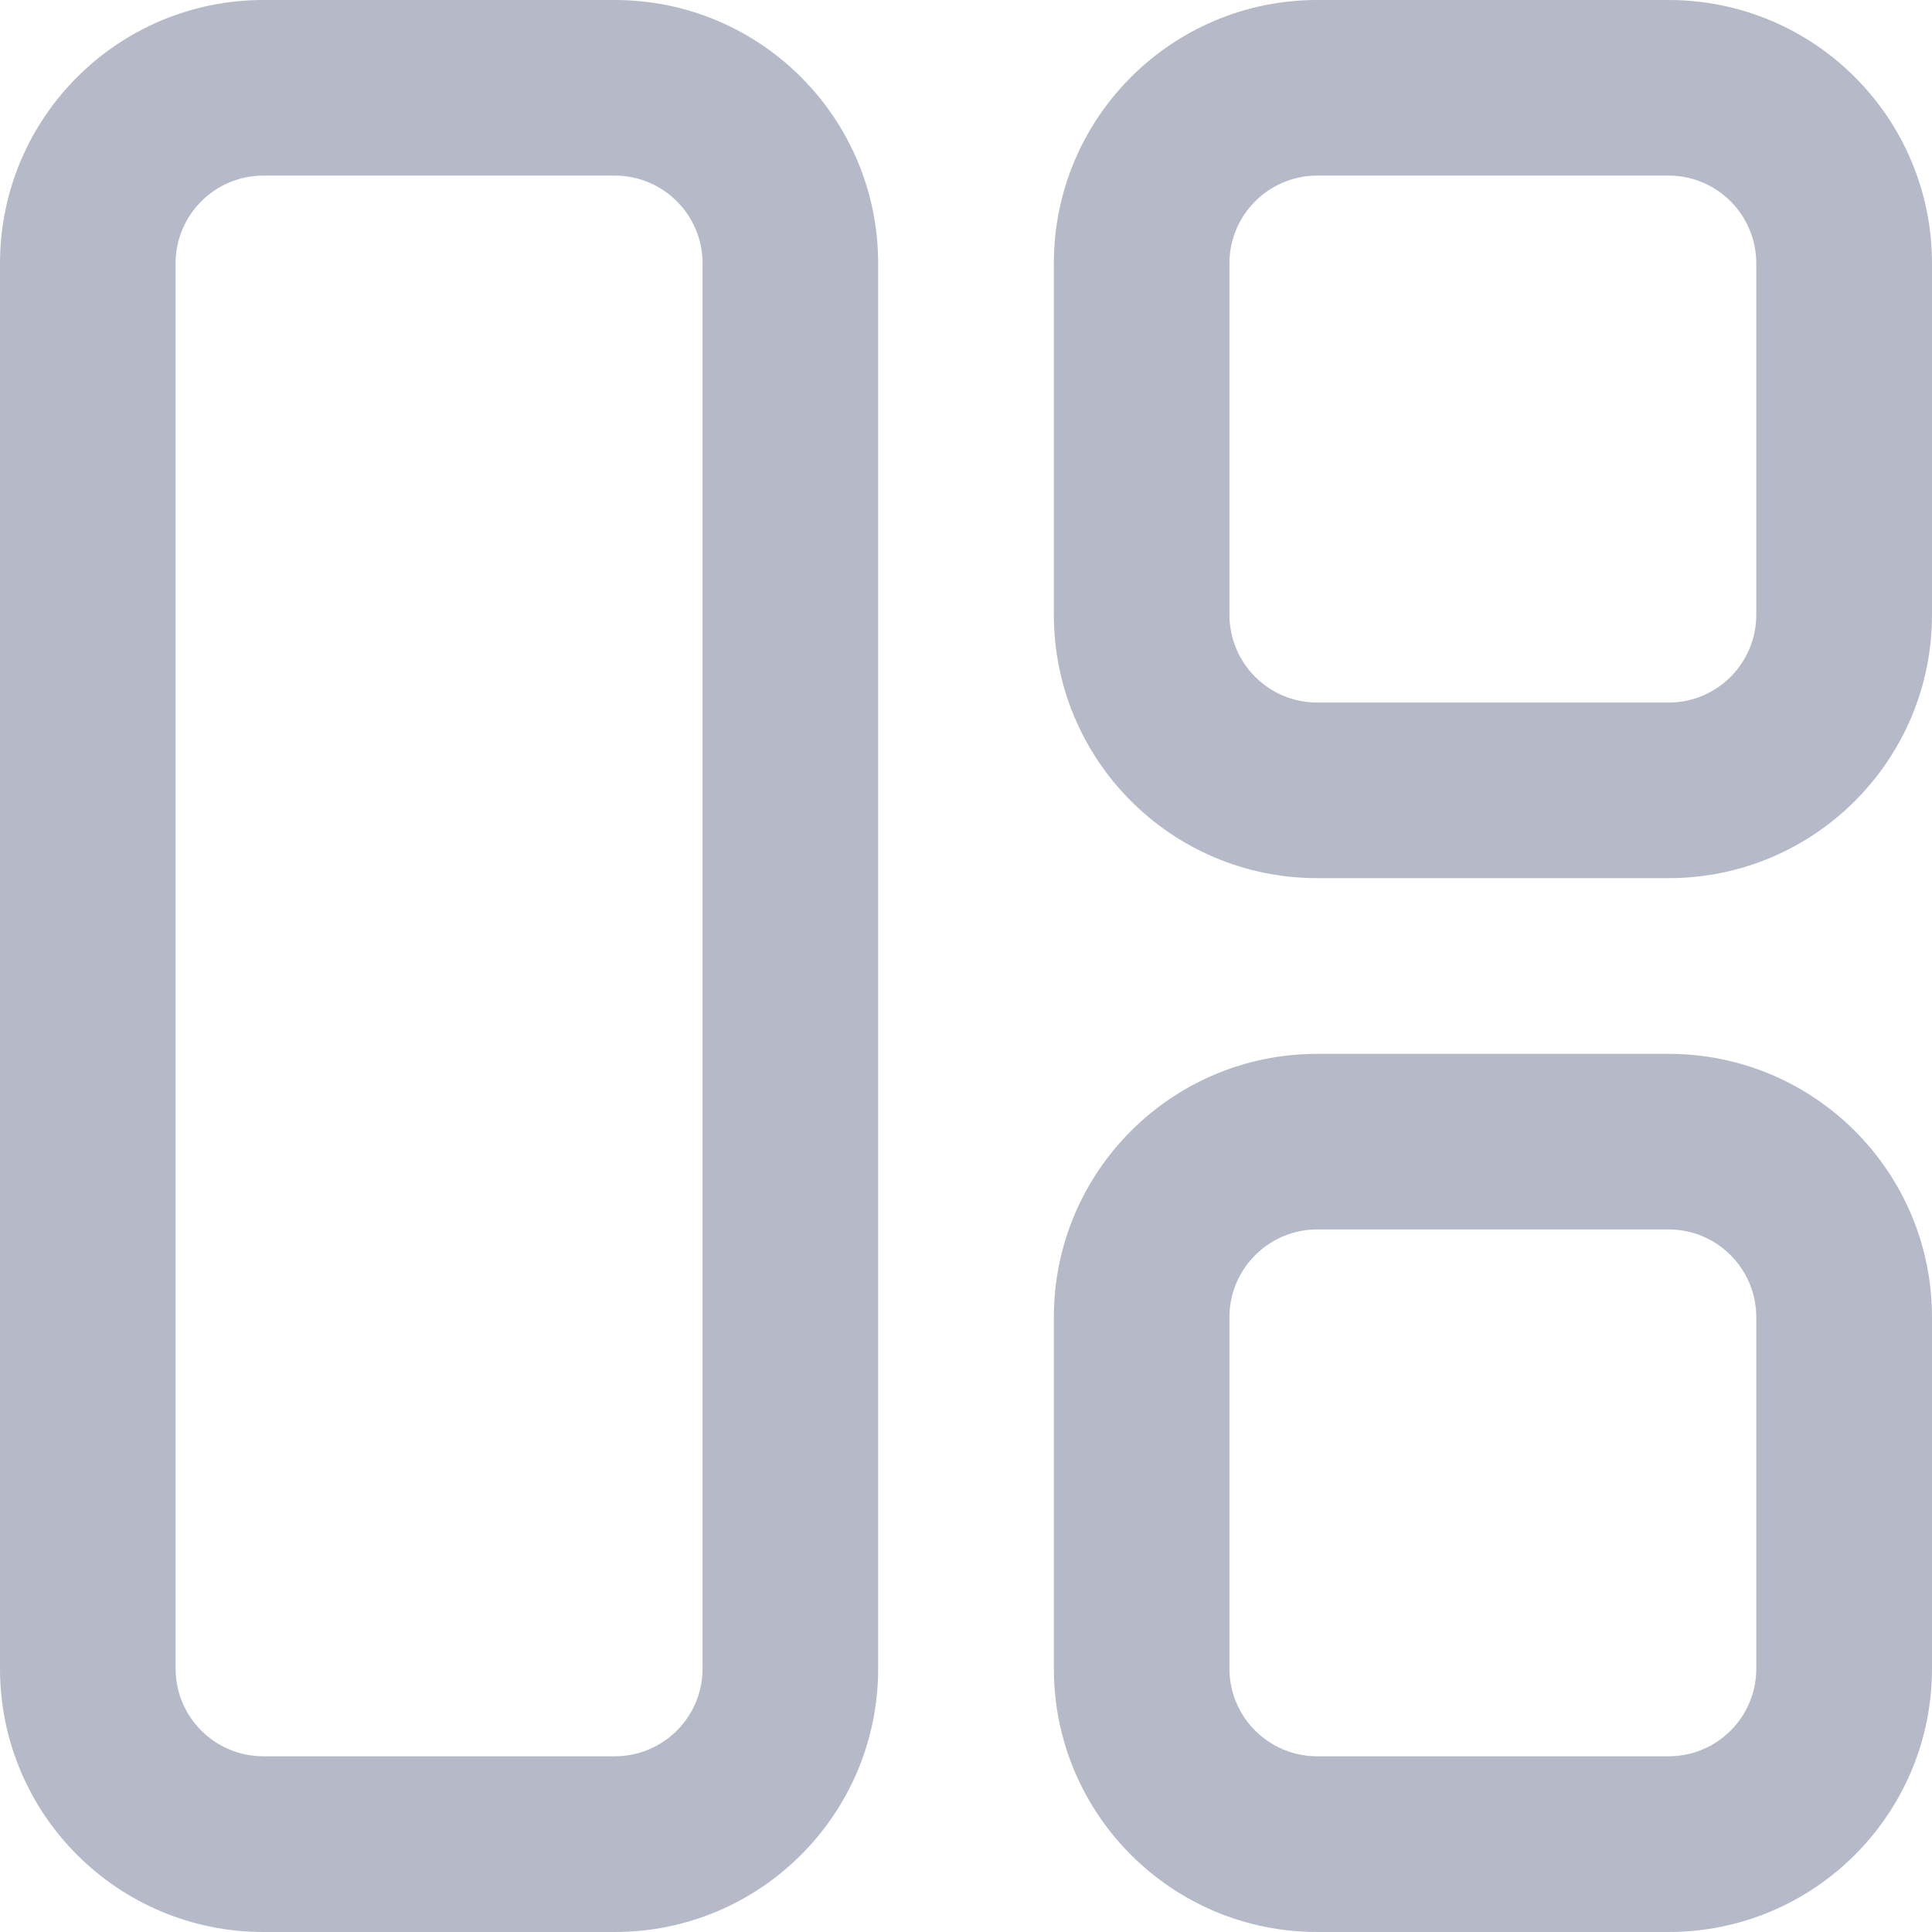 <svg width="17" height="17" viewBox="0 0 17 17" fill="none" xmlns="http://www.w3.org/2000/svg">
<path d="M9.273 2.318V5.409C9.273 6.69 10.31 7.727 11.591 7.727H14.682C15.963 7.727 17 6.69 17 5.409V2.318C17 1.037 15.963 0 14.682 0H11.591C10.31 0 9.273 1.037 9.273 2.318ZM10.818 2.318C10.818 1.891 11.164 1.545 11.591 1.545H14.682C15.109 1.545 15.454 1.891 15.454 2.318V5.409C15.454 5.836 15.109 6.182 14.682 6.182H11.591C11.164 6.182 10.818 5.836 10.818 5.409V2.318ZM0 2.318V14.682C0 15.963 1.037 17 2.318 17H5.409C6.69 17 7.727 15.963 7.727 14.682V2.318C7.727 1.037 6.69 0 5.409 0H2.318C1.037 0 0 1.037 0 2.318ZM1.545 2.318C1.545 1.891 1.891 1.545 2.318 1.545H5.409C5.836 1.545 6.182 1.891 6.182 2.318V14.682C6.182 15.109 5.836 15.454 5.409 15.454H2.318C1.891 15.454 1.545 15.109 1.545 14.682V2.318ZM9.273 11.591V14.682C9.273 15.963 10.31 17 11.591 17H14.682C15.963 17 17 15.963 17 14.682V11.591C17 10.31 15.963 9.273 14.682 9.273H11.591C10.31 9.273 9.273 10.31 9.273 11.591ZM10.818 11.591C10.818 11.164 11.164 10.818 11.591 10.818H14.682C15.109 10.818 15.454 11.164 15.454 11.591V14.682C15.454 15.109 15.109 15.454 14.682 15.454H11.591C11.164 15.454 10.818 15.109 10.818 14.682V11.591Z" fill="#B6B9C7"/>
</svg>
